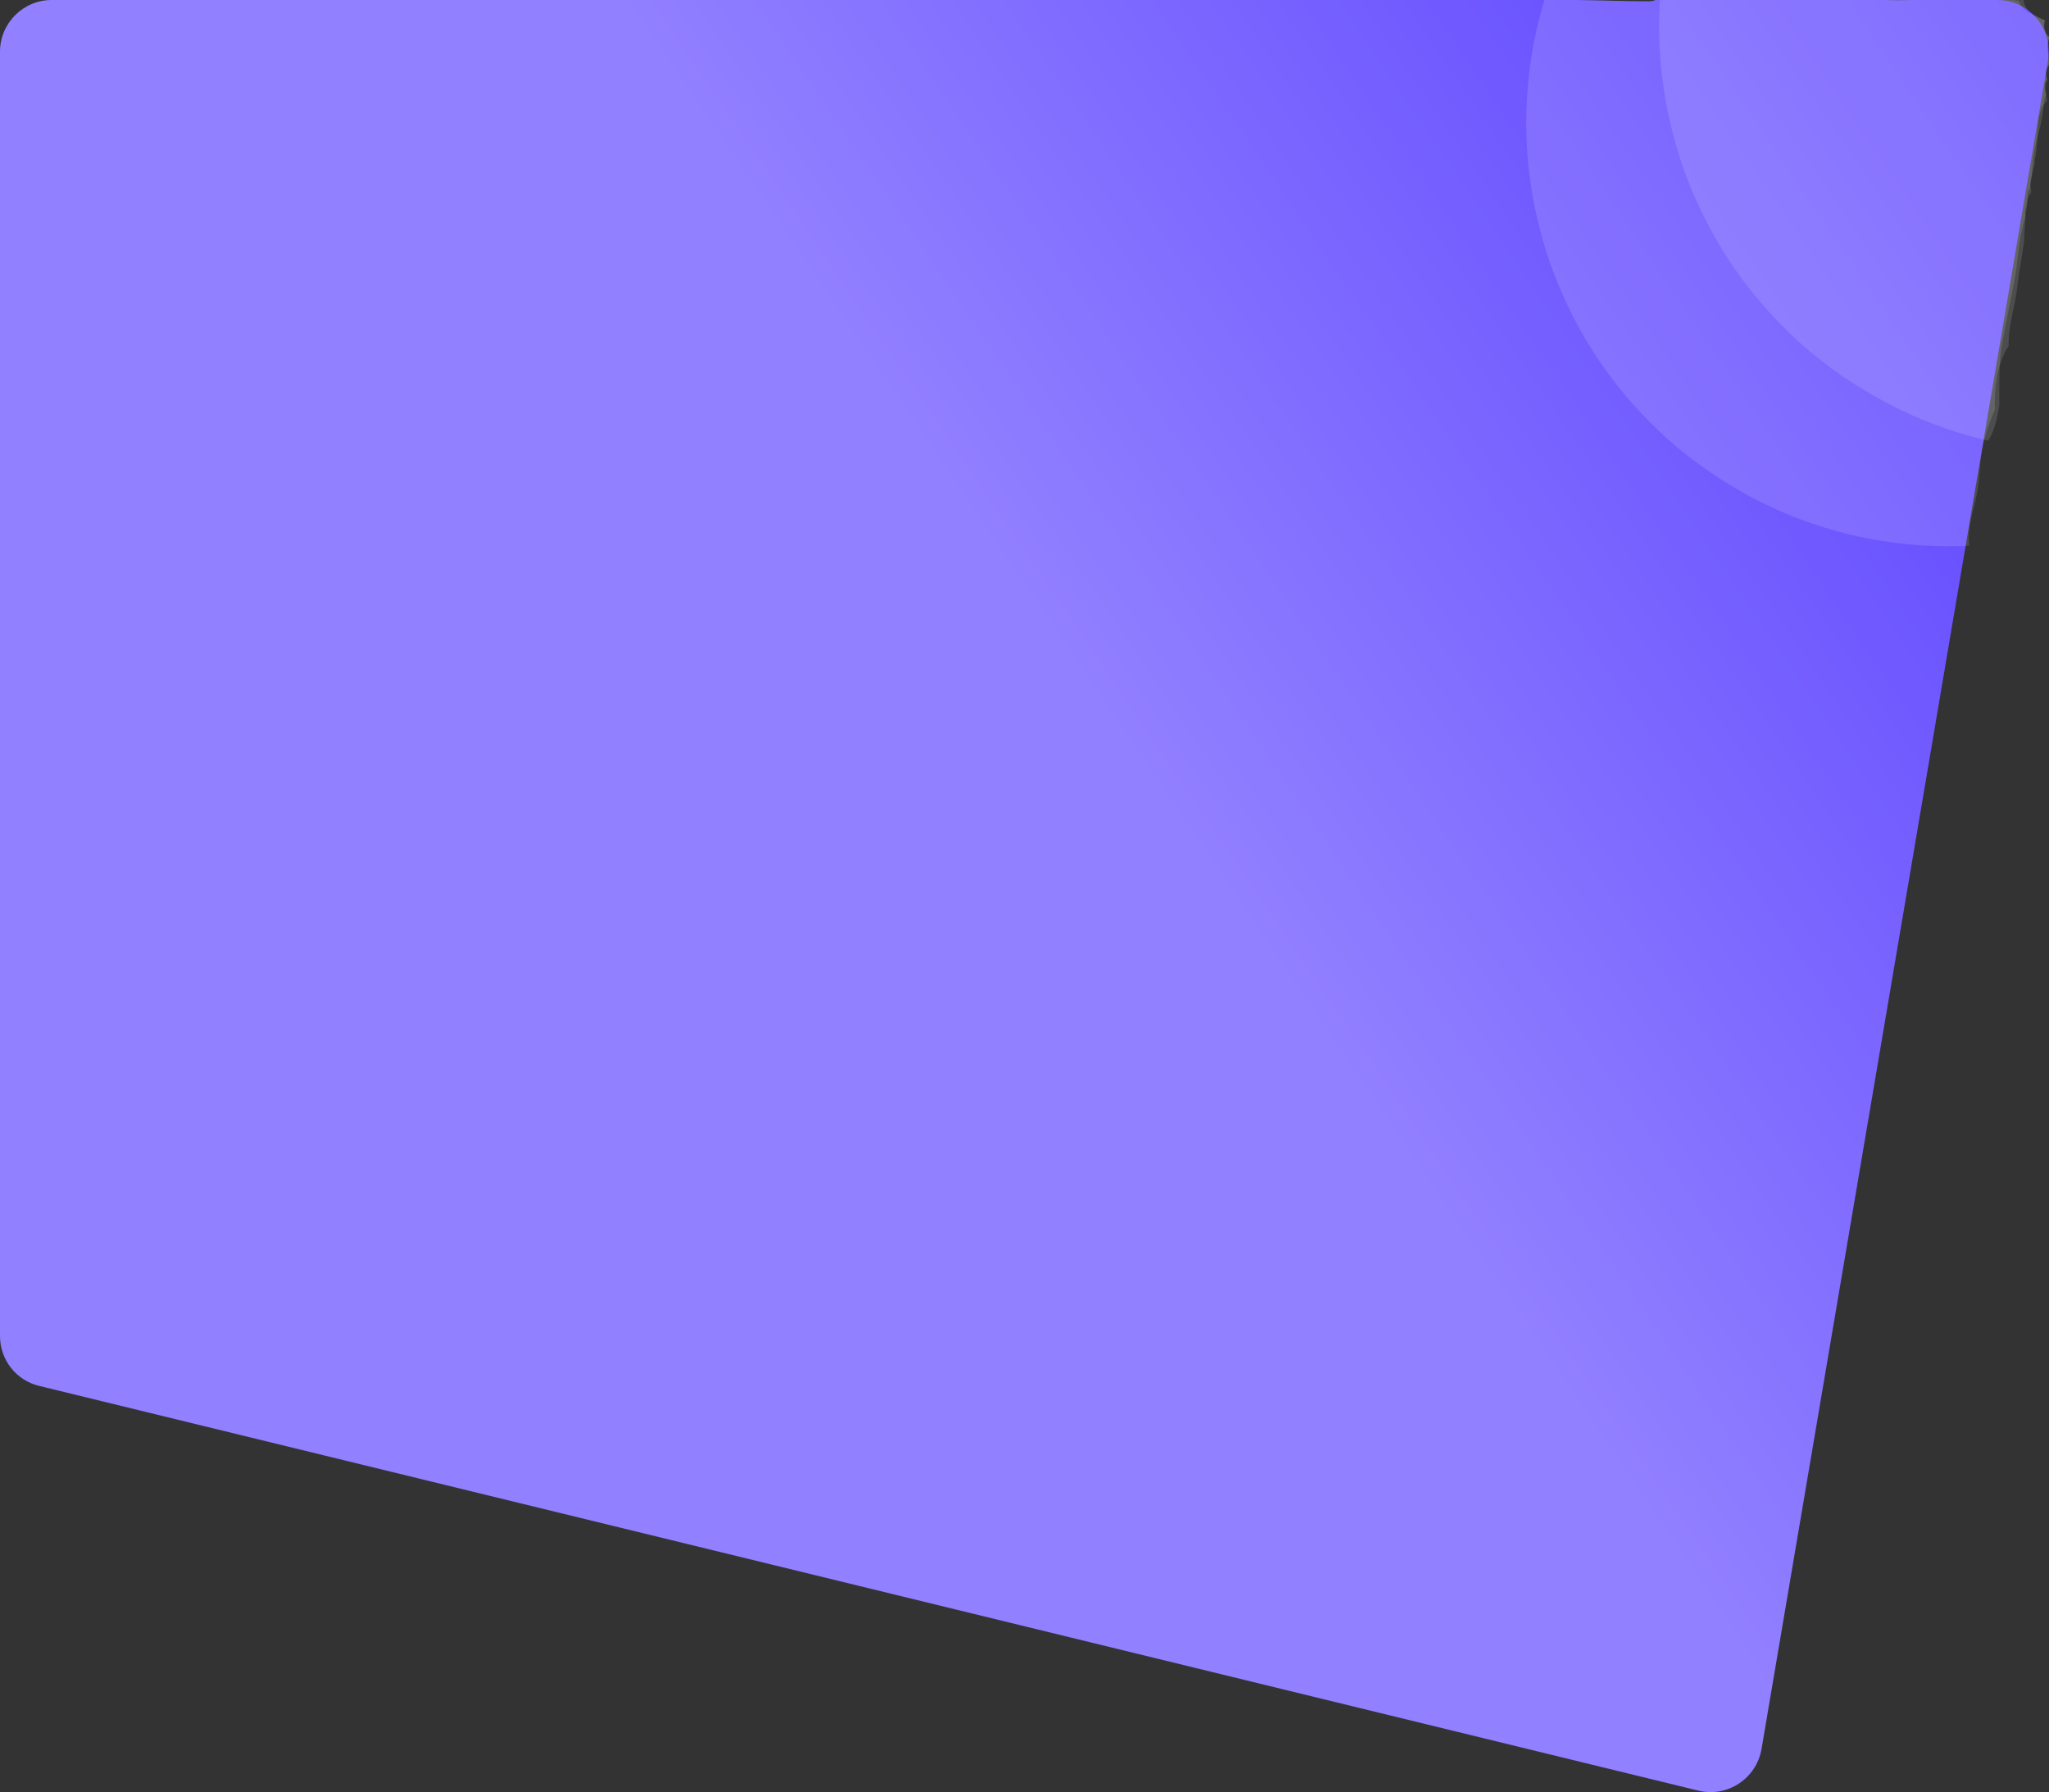 <?xml version="1.0" encoding="utf-8"?>
<!-- Generator: Adobe Illustrator 23.1.0, SVG Export Plug-In . SVG Version: 6.00 Build 0)  -->
<svg version="1.1" id="Слой_1" xmlns="http://www.w3.org/2000/svg" xmlns:xlink="http://www.w3.org/1999/xlink" x="0px" y="0px"
	 viewBox="0 0 635.1 555.4" style="enable-background:new 0 0 635.1 555.4;" xml:space="preserve">
<rect x="0" y="0" width="635.1" height="555.4" fill="#333333" stroke="none"/>
<style type="text/css">
	.st0{fill:url(#SVGID_1_);}
	.st1{opacity:0.13;fill:#FFFFFF;enable-background:new    ;}
</style>
<g>
	
		<linearGradient id="SVGID_1_" gradientUnits="userSpaceOnUse" x1="13.959" y1="-29.555" x2="651.959" y2="403.444" gradientTransform="matrix(1 0 0 -1 0 424.024)">
		<stop  offset="0.521" style="stop-color:#9180FF"/>
		<stop  offset="1" style="stop-color:#573DFF"/>
	</linearGradient>
	<path class="st0" d="M634.9,14.6c0-0.3,0-0.5,0-0.8C633.8,6.1,627.3,0,619.1,0h-26.2c-3,0.1-5.9,0.1-8.9,0h-70.9
		c-0.6,0.3-1.3,0.4-2.1,0.4c-7.4,0-14.8-0.3-22.2-0.4H16C7.2,0,0,7.2,0,16v398c0,7.4,5,13.8,12.2,15.5l514.2,125.4
		c9,2.2,18-3.7,19.6-12.9l88.8-523.4c0.1-0.7,0.2-1.4,0.2-2.1C635,15.9,634.9,15.2,634.9,14.6z"/>
</g>
<path class="st1" d="M634.3,10.5c-0.2-0.4-0.3-0.8-0.5-1.2c-0.3-0.9-0.2-1.9,0.1-2.9c-0.4-0.2-0.8-0.3-1.1-0.5
	c-1.1-0.5-2.1-1-3.1-1.7c-1.6-1.1-2.5-2.8-2.4-4.5c0,0,0,0,0,0c-0.8,0.4-1.8,0.5-2.9,0.3c-8.6-1.6-17.4-0.5-26-0.2
	c-8.5,0.4-17,0.3-25.5-0.4c-4.5-0.4-8.9-0.9-13.3-1.4c-0.7,0.4-1.6,0.7-2.6,0.7c-6.1,0.1-12.3,0.7-18.4,0.3
	c-4.9-0.3-10.9-2-15.5,0.4c-2,1-3.9,0.6-5.3-0.4c-1.1,0.1-2-0.1-2.8-0.6c-0.8,1.2-2.1,2-3.9,2c-10,0-19.9-0.5-29.9-0.5
	c-0.9,0-1.6-0.2-2.3-0.5c-17.7,57.2,5.7,121.1,59.7,152.3c22.6,13.1,47.5,18.6,71.8,17.4c-0.7-5.2,1.2-10.6,2.3-15.8
	c0.9-4,0.8-8.1,1.4-12.1c0.7-4.7,2-9.1,3.9-13.5c0.1-0.2,0.2-0.4,0.3-0.6c-0.2-6.6,0.6-14.3,4.3-19.9c-0.2-6.3,2-12.1,2.7-18.4
	c0.5-4.7,1.5-9.5,2.1-14.3c0.1-2.4,0.2-4.8,0.4-7.2c0-0.4,0-0.9-0.1-1.3c-0.1-0.9,0.1-1.7,0.4-2.3c0.1-1.1,0.3-2.3,0.4-3.4
	c0.1-0.9,0.4-1.6,0.8-2.1c0-0.4,0-0.8,0-1.2c0.2-2.1,0.8-4.1,1.4-6.2c0-0.5,0-1.1,0.1-1.8c1.2-5,0-10.4,2-15.3c0.4-1,1-1.8,1.7-2.5
	c-0.2-1-0.4-1.9-0.6-2.9c-0.3-1.4-0.1-2.7,0.5-3.7c0-0.1-0.1-0.2-0.1-0.4c-0.4-1.2-0.1-2.8,0.5-3.9c0.1-0.1,0.2-0.3,0.3-0.4
	c-0.2-1.9-0.3-3.7-0.5-5.5c-0.1-1.1,0.2-2,0.6-2.8C635,11.4,634.6,11,634.3,10.5z"/>
<path class="st1" d="M616.4,136.3c0.1-0.1,0.1-0.2,0.2-0.3c1.8-3.2,2.5-6.8,3.1-10.4c0-1.5,0-2.9,0-4.2c0-5.1,0-10.1,0.9-15.1
	c1.3-7.3,3-14.6,4.2-21.9c0.6-3.7,0.8-7.4,1.5-11.1c0.7-3.6,1.8-7,2.1-10.7c0.1-1.2,0.5-2.1,1.1-2.8c0-0.3,0-0.5,0.1-0.8
	c-0.2-0.6-0.3-1.3-0.2-2c0.1-0.8,0.2-1.6,0.4-2.4c0.2-3.3,0.4-6.5,1.2-9.8c1-4.3,2.3-8.4,2.5-12.8c0-1,0.3-1.9,0.8-2.6
	c-0.1-0.3-0.1-0.7-0.2-1c-0.3-1.4-0.1-2.7,0.5-3.7c0-0.1-0.1-0.2-0.1-0.4c-0.4-1.2-0.1-2.8,0.5-3.9c0.1-0.1,0.2-0.3,0.3-0.4
	c-0.2-1.9-0.3-3.7-0.5-5.5c-0.1-1.1,0.2-2,0.6-2.8c-0.5-0.4-0.9-0.8-1.2-1.3c-0.2-0.4-0.3-0.8-0.5-1.2c-0.3-1-0.2-2.1,0.1-3
	c-0.3-0.1-0.6-0.2-0.9-0.3c-0.8-0.4-1.6-0.8-2.4-1.2c-0.3-0.1-0.6-0.3-0.8-0.4c-0.3-0.1-1-0.4-0.3-0.2c-1.9-0.8-3.3-2.2-3.6-4
	c-0.5,0.1-1,0-1.6-0.1c-8.6-1.6-17.4-0.5-26-0.2c-8.5,0.4-17,0.3-25.5-0.4c-1.2-0.1-2.4-0.2-3.5-0.3c-1,0.7-2.3,1.1-3.8,0.9
	c-8.8-1.3-17.9-1.4-26.8-2c-3.7-0.2-7.5-0.4-11.2-0.2c-3.1,0.2-6.1,0.5-9,1.2c0,0-0.1,0-0.1,0c-0.9,0.2-1.8,0.4-2.6,0.7
	c-0.4,0.1-0.8,0.2-1.2,0.2c-3,48.4,20.8,96.6,65.7,122.4c11.6,6.7,23.7,11.4,36.1,14.3C616.3,136.5,616.4,136.4,616.4,136.3z"/>
</svg>
